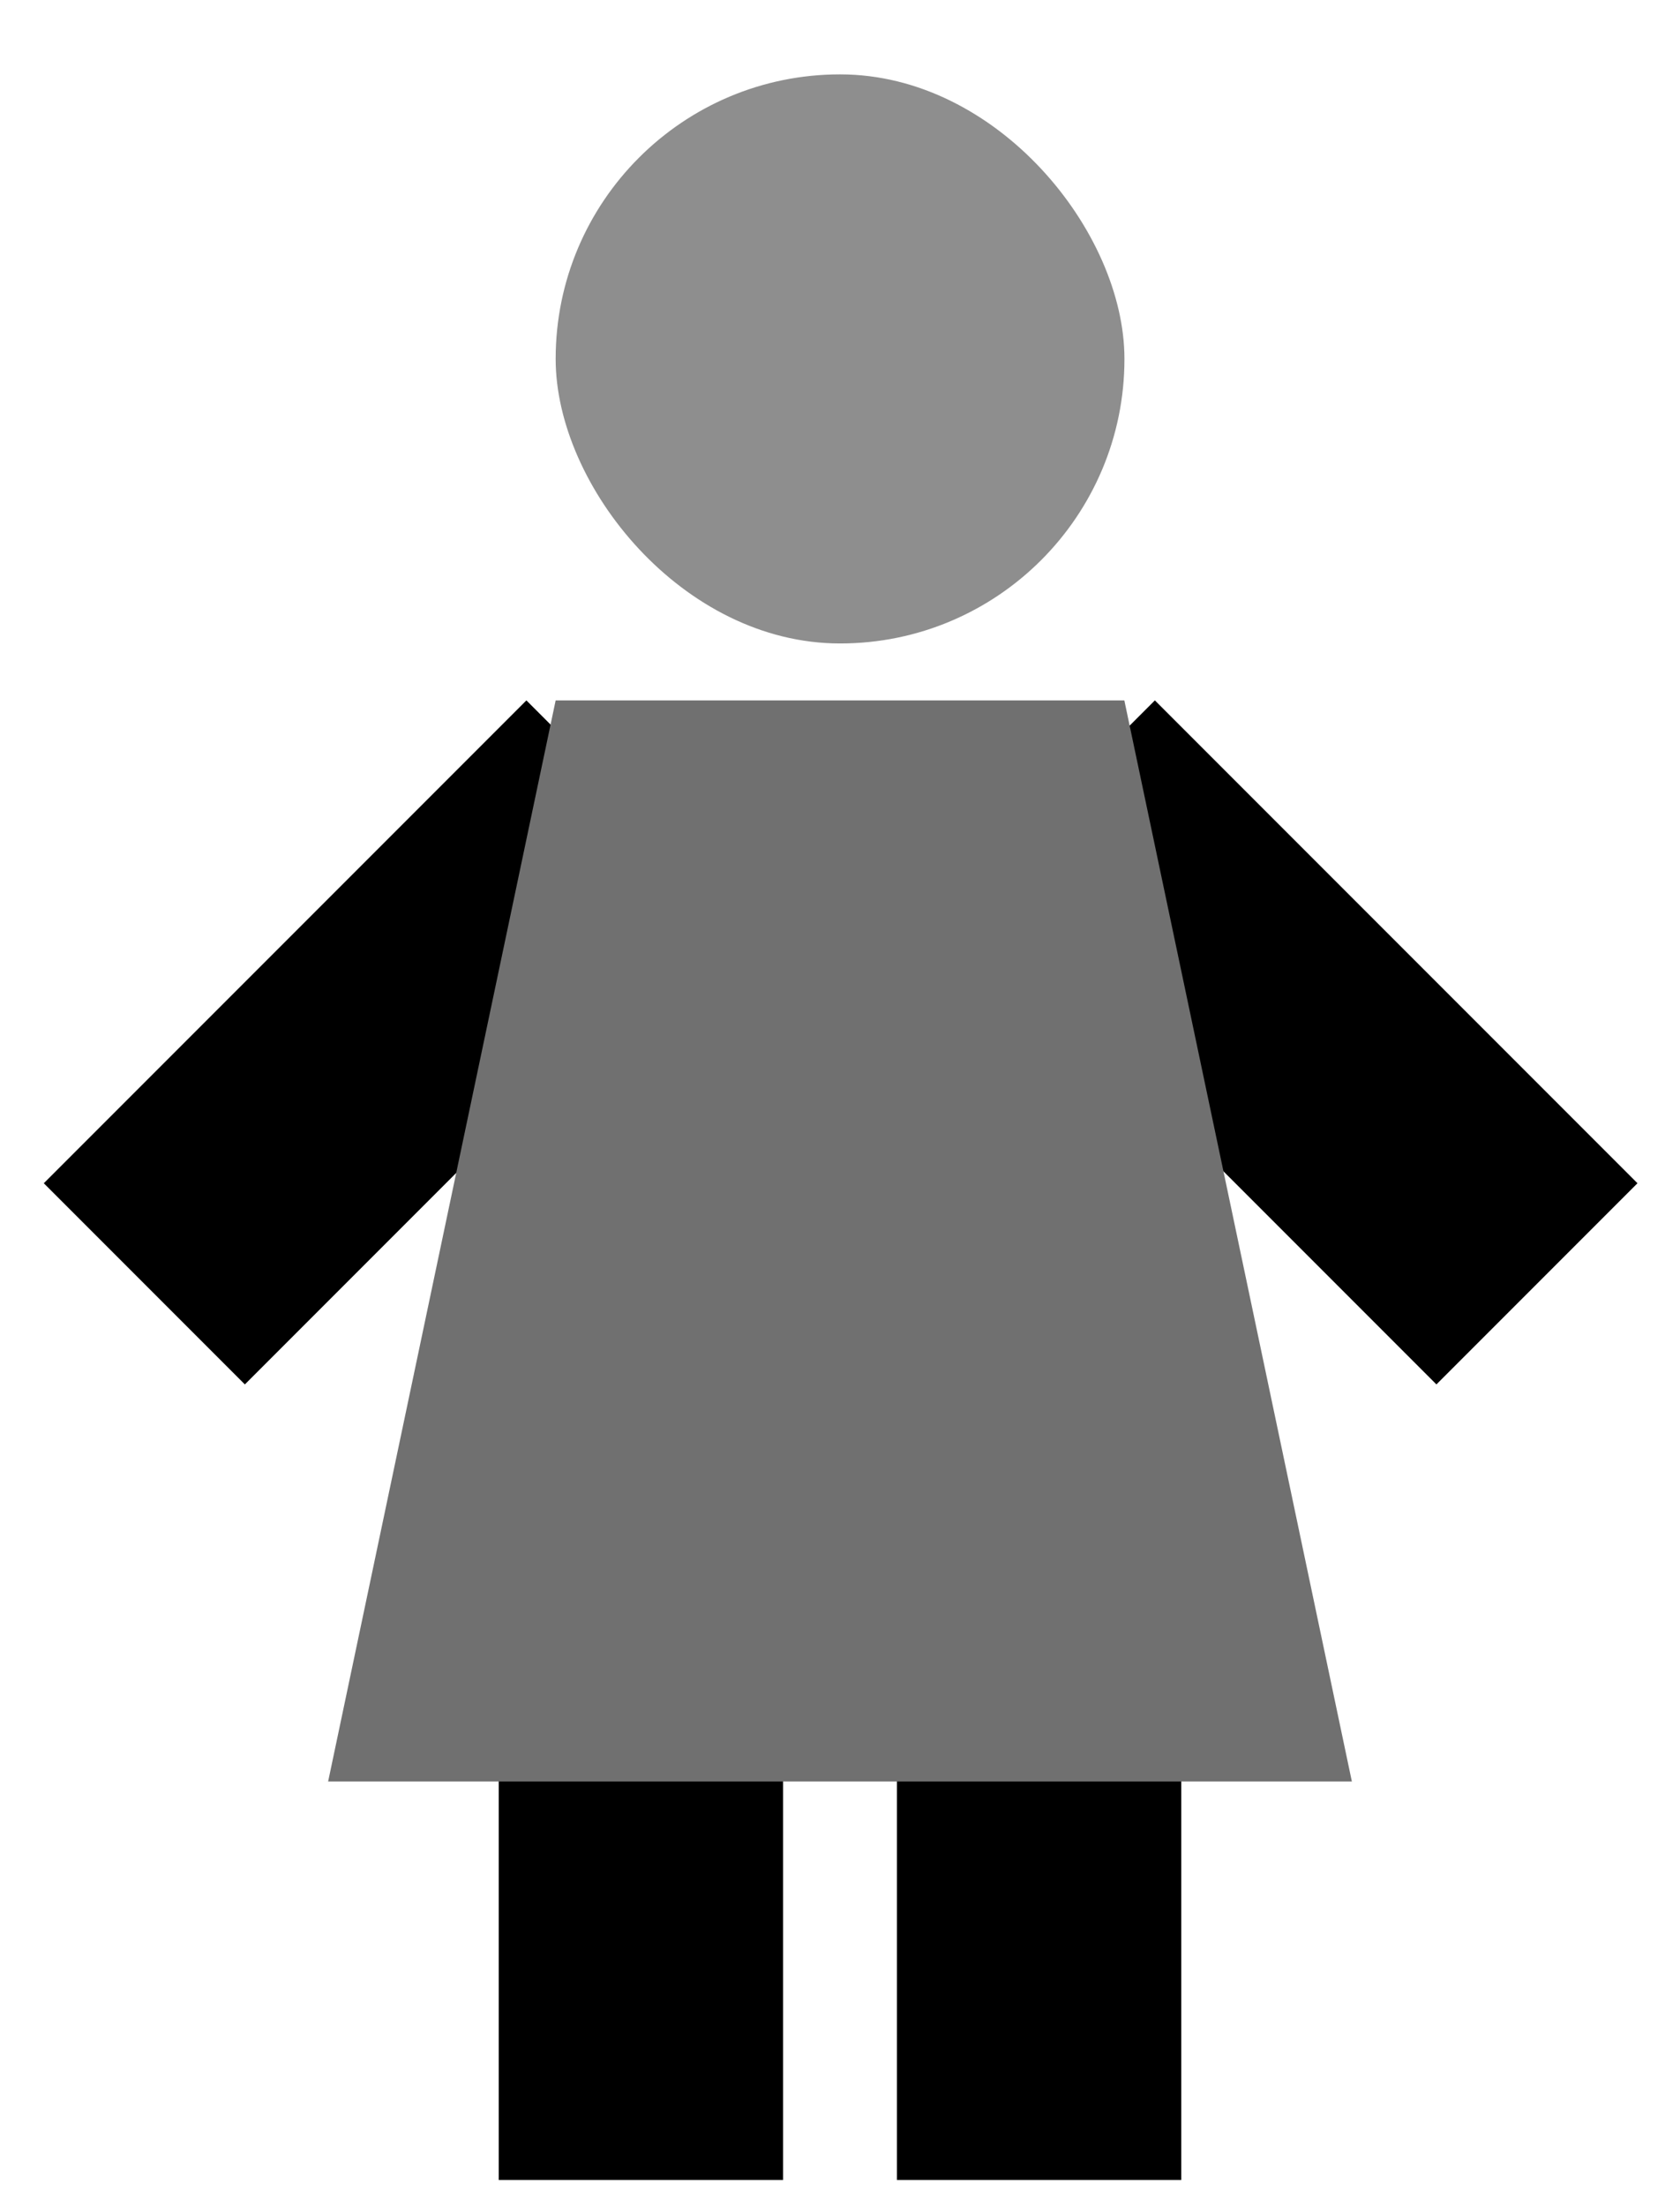 <svg width="16" height="21" viewBox="0 0 16 21" fill="none" xmlns="http://www.w3.org/2000/svg">
<rect x="4.75" y="15.334" width="2.708" height="5.417" fill="black"/>
<rect x="2.332" y="13.178" width="2.708" height="6.5" transform="rotate(-135 2.332 13.178)" fill="black"/>
<rect x="15.595" y="11.263" width="2.708" height="6.5" transform="rotate(135 15.595 11.263)" fill="black"/>
<rect x="8.542" y="15.334" width="2.708" height="5.417" fill="black"/>
<path d="M5.292 6.667H10.708L12.875 16.958H3.125L5.292 6.667Z" fill="#707070"/>
<rect x="5.292" y="0.708" width="5.417" height="5.417" rx="2.708" fill="#8E8E8E"/>
</svg>
